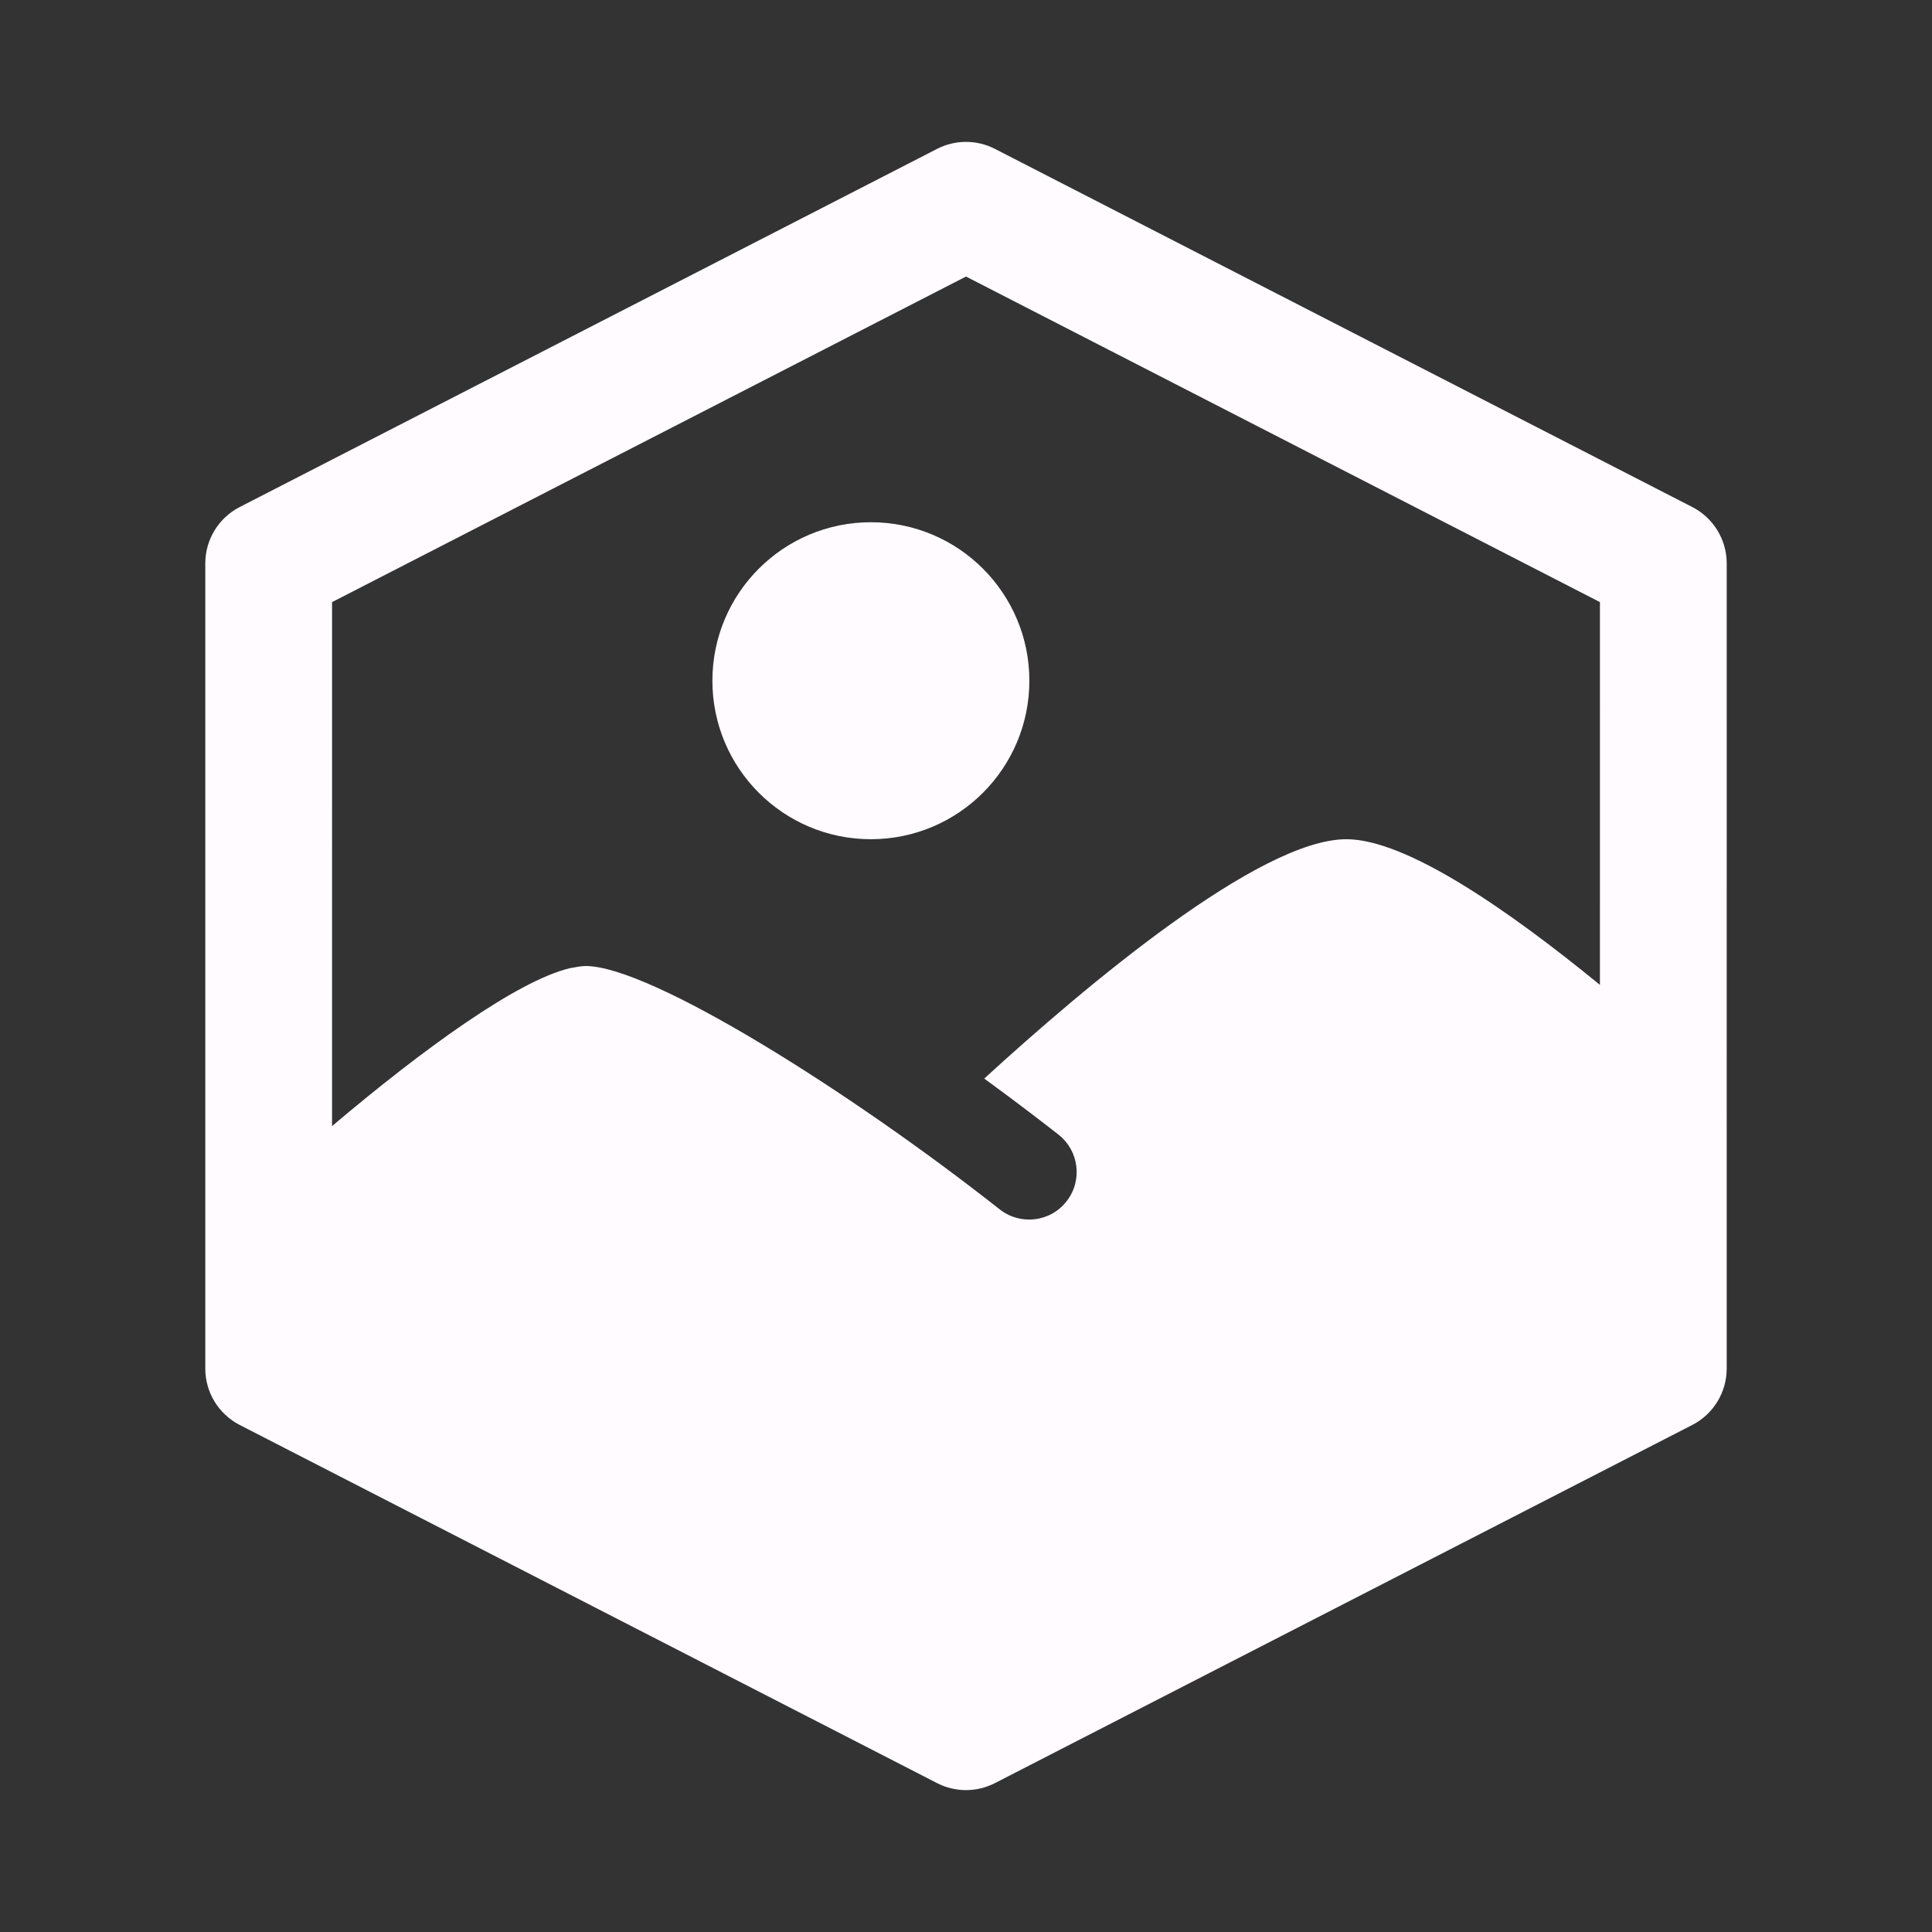<?xml version="1.0" encoding="UTF-8"?>
<svg width="512pt" height="512pt" version="1.1" viewBox="0 0 512 512" xmlns="http://www.w3.org/2000/svg">
	<rect x="0" y="0" width="512" height="512" fill="#333333" stroke="none"/>
	<g transform="translate(-94.008,-24)" fill="#fffbff" style="mix-blend-mode:normal">
		<path d="m366.8 204.4c0 23.195-18.805 42-42 42s-42-18.805-42-42 18.805-42 42-42 42 18.805 42 42z"/>
		<path d="m542.48 158.37-184.8-94.91c-4.816-2.477-10.535-2.477-15.348 0l-184.8 94.91c-5.602 2.879-9.121 8.645-9.121 14.945v213.37c0 6.301 3.523 12.066 9.121 14.945l184.8 94.91c4.816 2.477 10.535 2.477 15.348 0l184.8-94.91c5.602-2.879 9.121-8.645 9.121-14.945l4e-3 -213.37c0-6.297-3.523-12.066-9.125-14.945zm-24.477 126.63c-24.199-19.797-51.289-38.598-67.199-38.598-23.051 0-69.199 38.938-95.961 63.426 10.035 7.332 17.332 13.016 19.695 14.879 5.465 4.301 6.402 12.227 2.094 17.684-4.305 5.492-12.227 6.402-17.695 2.102-39.34-31.008-92.48-64.488-109.73-64.488-1.293 0-2.781 0.34-4.219 0.582-13.938 3.367-38.703 21.293-62.984 41.836l4e-3 -138.86 168-86.277 168 86.277z"/>
	</g>
</svg>
